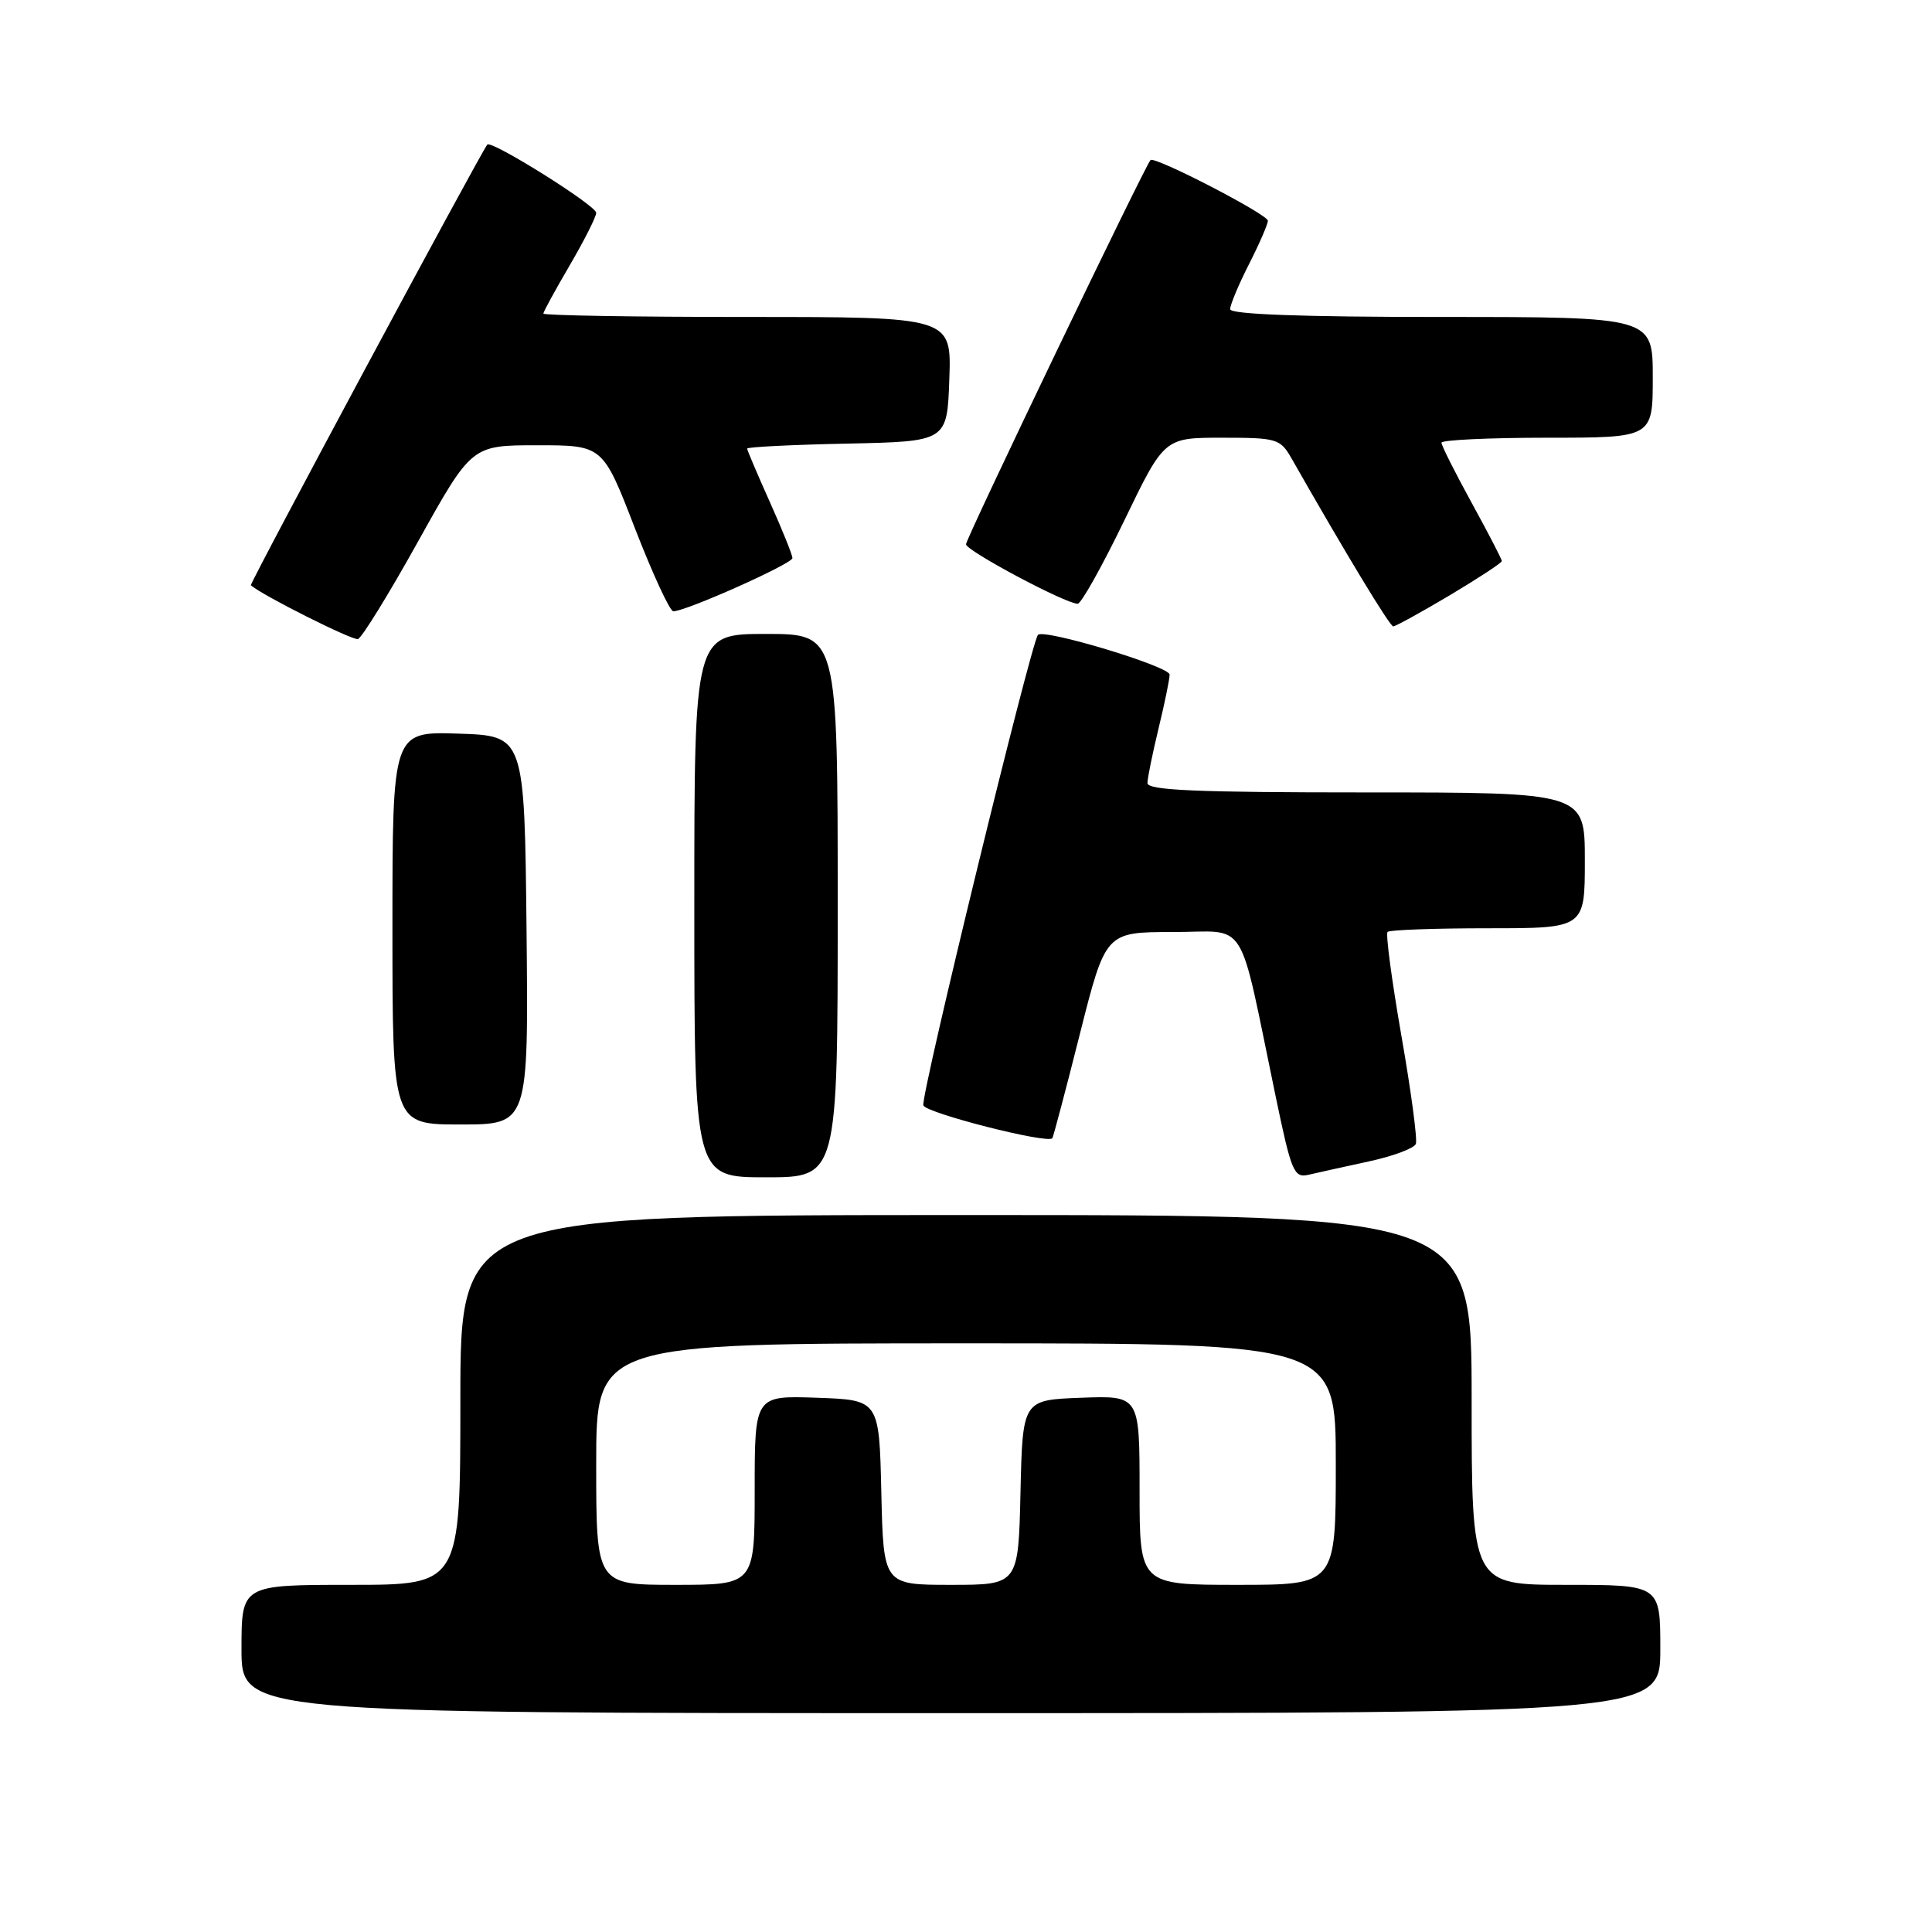 <?xml version="1.0" encoding="UTF-8" standalone="no"?>
<!DOCTYPE svg PUBLIC "-//W3C//DTD SVG 1.1//EN" "http://www.w3.org/Graphics/SVG/1.1/DTD/svg11.dtd" >
<svg xmlns="http://www.w3.org/2000/svg" xmlns:xlink="http://www.w3.org/1999/xlink" version="1.1" viewBox="0 0 256 256">
 <g >
 <path fill="currentColor"
d=" M 220.00 218.50 C 220.00 210.00 220.00 210.00 207.50 210.00 C 195.00 210.00 195.00 210.00 195.00 185.50 C 195.00 161.00 195.00 161.00 128.00 161.00 C 61.00 161.00 61.00 161.00 61.00 185.50 C 61.00 210.00 61.00 210.00 46.50 210.00 C 32.00 210.00 32.00 210.00 32.00 218.50 C 32.00 227.00 32.00 227.00 126.00 227.00 C 220.00 227.00 220.00 227.00 220.00 218.50 Z  M 111.00 120.00 C 111.00 84.00 111.00 84.00 101.50 84.00 C 92.00 84.00 92.00 84.00 92.00 120.00 C 92.00 156.00 92.00 156.00 101.50 156.00 C 111.00 156.00 111.00 156.00 111.00 120.00 Z  M 181.35 153.90 C 184.57 153.21 187.38 152.16 187.61 151.57 C 187.83 150.98 186.97 144.53 185.69 137.23 C 184.42 129.93 183.59 123.74 183.86 123.48 C 184.12 123.22 190.11 123.00 197.17 123.00 C 210.00 123.00 210.00 123.00 210.00 114.00 C 210.00 105.00 210.00 105.00 181.00 105.00 C 158.45 105.00 152.01 104.72 152.04 103.75 C 152.06 103.06 152.72 99.80 153.52 96.50 C 154.32 93.20 154.98 90.00 154.98 89.39 C 155.00 88.31 138.38 83.29 137.54 84.12 C 136.65 85.02 121.93 145.39 122.35 146.47 C 122.74 147.50 138.84 151.60 139.44 150.82 C 139.57 150.64 141.22 144.43 143.09 137.00 C 146.50 123.50 146.50 123.50 155.42 123.50 C 165.54 123.50 163.97 120.99 169.04 145.32 C 171.12 155.31 171.45 156.11 173.40 155.66 C 174.55 155.39 178.13 154.60 181.35 153.90 Z  M 69.77 123.25 C 69.50 97.50 69.50 97.50 60.75 97.21 C 52.00 96.92 52.00 96.92 52.00 122.96 C 52.00 149.00 52.00 149.00 61.02 149.00 C 70.03 149.00 70.03 149.00 69.77 123.25 Z  M 55.43 71.69 C 62.50 59.00 62.50 59.00 71.19 59.00 C 79.88 59.00 79.88 59.00 84.13 70.00 C 86.48 76.05 88.76 81.00 89.22 81.00 C 90.89 81.00 105.00 74.70 105.00 73.95 C 105.00 73.53 103.65 70.18 102.00 66.50 C 100.35 62.82 99.00 59.64 99.00 59.44 C 99.00 59.23 104.96 58.93 112.25 58.78 C 125.50 58.50 125.50 58.50 125.79 50.25 C 126.08 42.00 126.08 42.00 99.04 42.00 C 84.17 42.00 72.00 41.80 72.00 41.55 C 72.00 41.31 73.58 38.42 75.50 35.14 C 77.42 31.85 79.00 28.73 79.00 28.20 C 79.00 27.23 65.09 18.52 64.57 19.16 C 63.66 20.27 33.03 77.36 33.24 77.55 C 34.73 78.88 46.73 84.90 47.43 84.68 C 47.95 84.51 51.55 78.67 55.43 71.69 Z  M 192.08 78.89 C 195.88 76.62 199.00 74.58 199.00 74.34 C 199.00 74.10 197.20 70.63 195.00 66.62 C 192.80 62.61 191.00 59.03 191.00 58.66 C 191.00 58.30 197.30 58.00 205.00 58.00 C 219.00 58.00 219.00 58.00 219.00 50.00 C 219.00 42.00 219.00 42.00 191.00 42.00 C 172.40 42.00 163.00 41.65 163.00 40.97 C 163.00 40.40 164.12 37.71 165.50 35.00 C 166.88 32.29 168.00 29.70 168.00 29.25 C 168.00 28.41 153.01 20.66 152.45 21.21 C 151.73 21.93 128.00 71.34 128.00 72.12 C 128.00 72.97 141.19 80.00 142.80 80.00 C 143.26 80.00 146.03 75.05 148.96 69.00 C 154.27 58.00 154.27 58.00 161.92 58.00 C 169.22 58.00 169.64 58.13 171.14 60.75 C 178.36 73.43 184.16 83.00 184.61 83.00 C 184.91 83.00 188.27 81.15 192.08 78.89 Z  M 79.00 194.00 C 79.00 178.00 79.00 178.00 128.00 178.00 C 177.00 178.00 177.00 178.00 177.00 194.00 C 177.00 210.00 177.00 210.00 164.00 210.00 C 151.00 210.00 151.00 210.00 151.00 197.46 C 151.00 184.92 151.00 184.92 143.25 185.21 C 135.50 185.50 135.50 185.50 135.22 197.75 C 134.94 210.00 134.94 210.00 126.00 210.00 C 117.06 210.00 117.06 210.00 116.78 197.75 C 116.50 185.50 116.50 185.50 108.25 185.21 C 100.00 184.92 100.00 184.92 100.00 197.46 C 100.00 210.00 100.00 210.00 89.50 210.00 C 79.00 210.00 79.00 210.00 79.00 194.00 Z "/>
</g>
</svg>